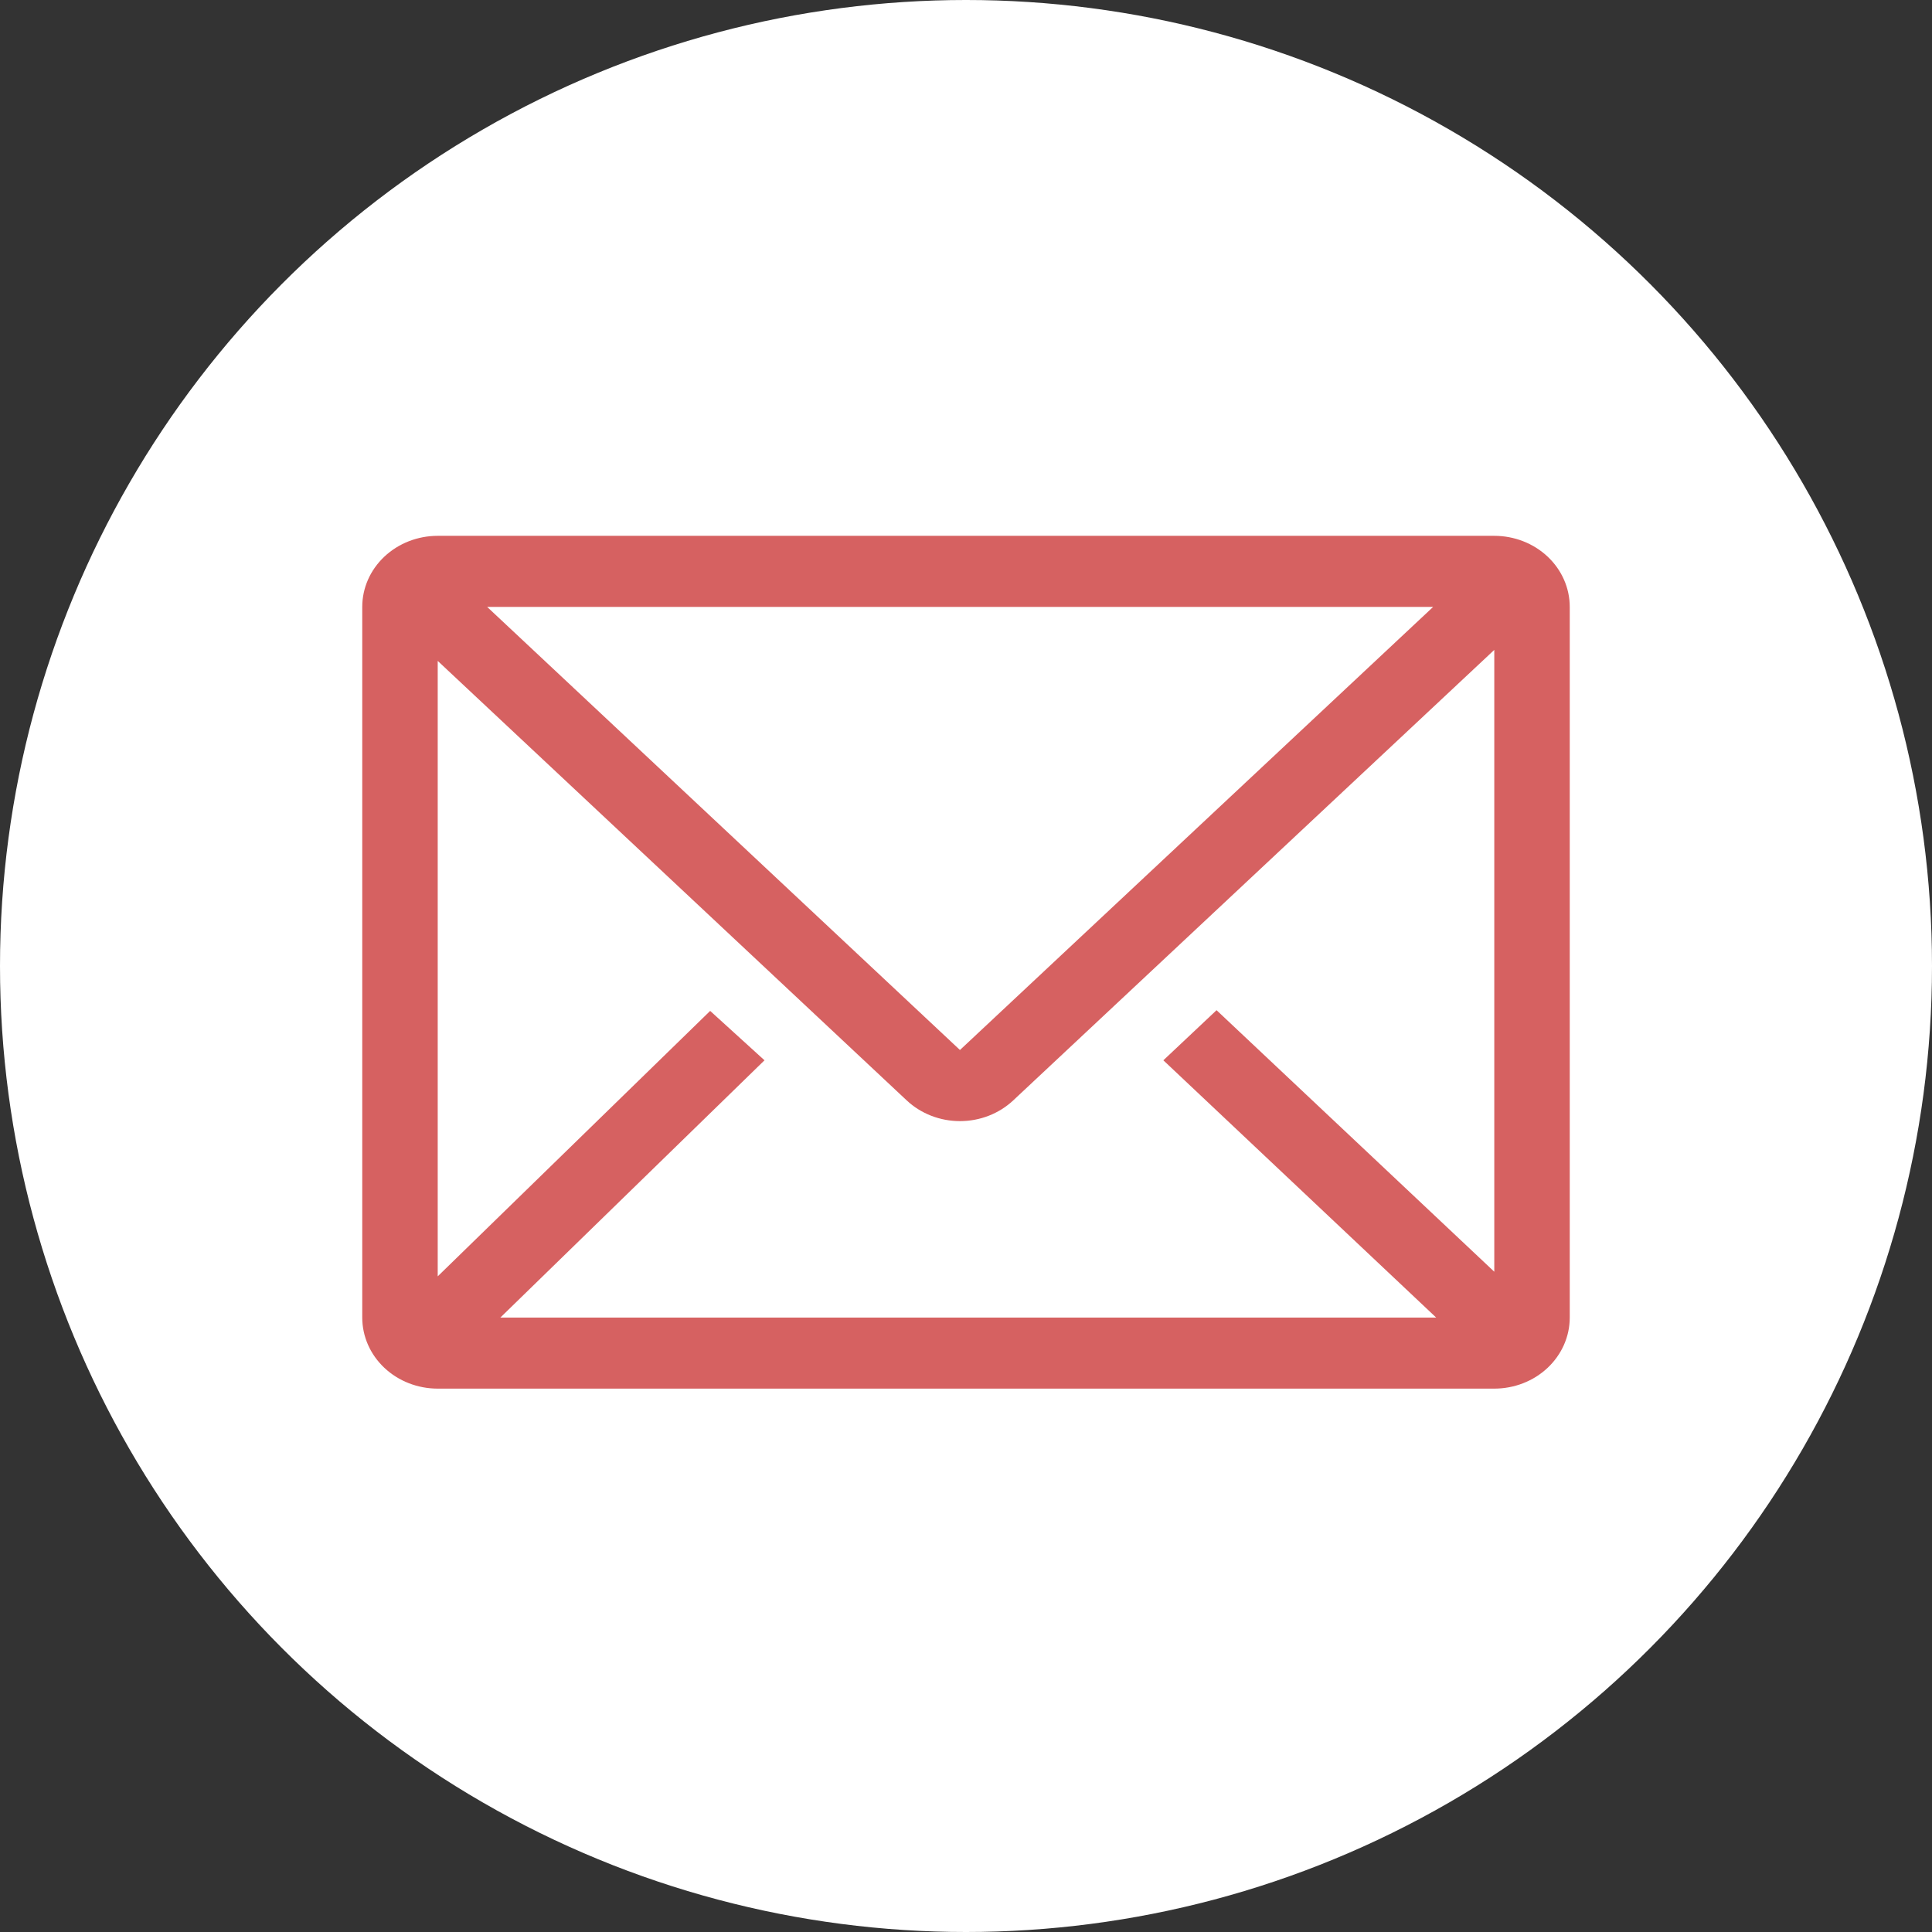 <svg width="256" height="256" viewBox="0 0 256 256" fill="none" xmlns="http://www.w3.org/2000/svg">
<rect x="0" y="0" width="256" height="256" fill="#333333" stroke="none"/>
<circle cx="128" cy="128" r="128" fill="white"/>
<path d="M198 71H58C55.348 71 52.804 71.992 50.929 73.758C49.054 75.524 48 77.919 48 80.417V174.583C48 177.081 49.054 179.476 50.929 181.242C52.804 183.008 55.348 184 58 184H198C200.652 184 203.196 183.008 205.071 181.242C206.946 179.476 208 177.081 208 174.583V80.417C208 77.919 206.946 75.524 205.071 73.758C203.196 71.992 200.652 71 198 71V71ZM190.3 174.583H66.3L101.3 140.495L94.1 133.95L58 169.122V87.573L120.15 145.815C122.024 147.569 124.558 148.554 127.2 148.554C129.842 148.554 132.376 147.569 134.25 145.815L198 86.114V168.51L161.2 133.856L154.15 140.495L190.3 174.583ZM64.55 80.417H189.9L127.2 139.13L64.55 80.417Z" fill="#D66161"/>
</svg>

